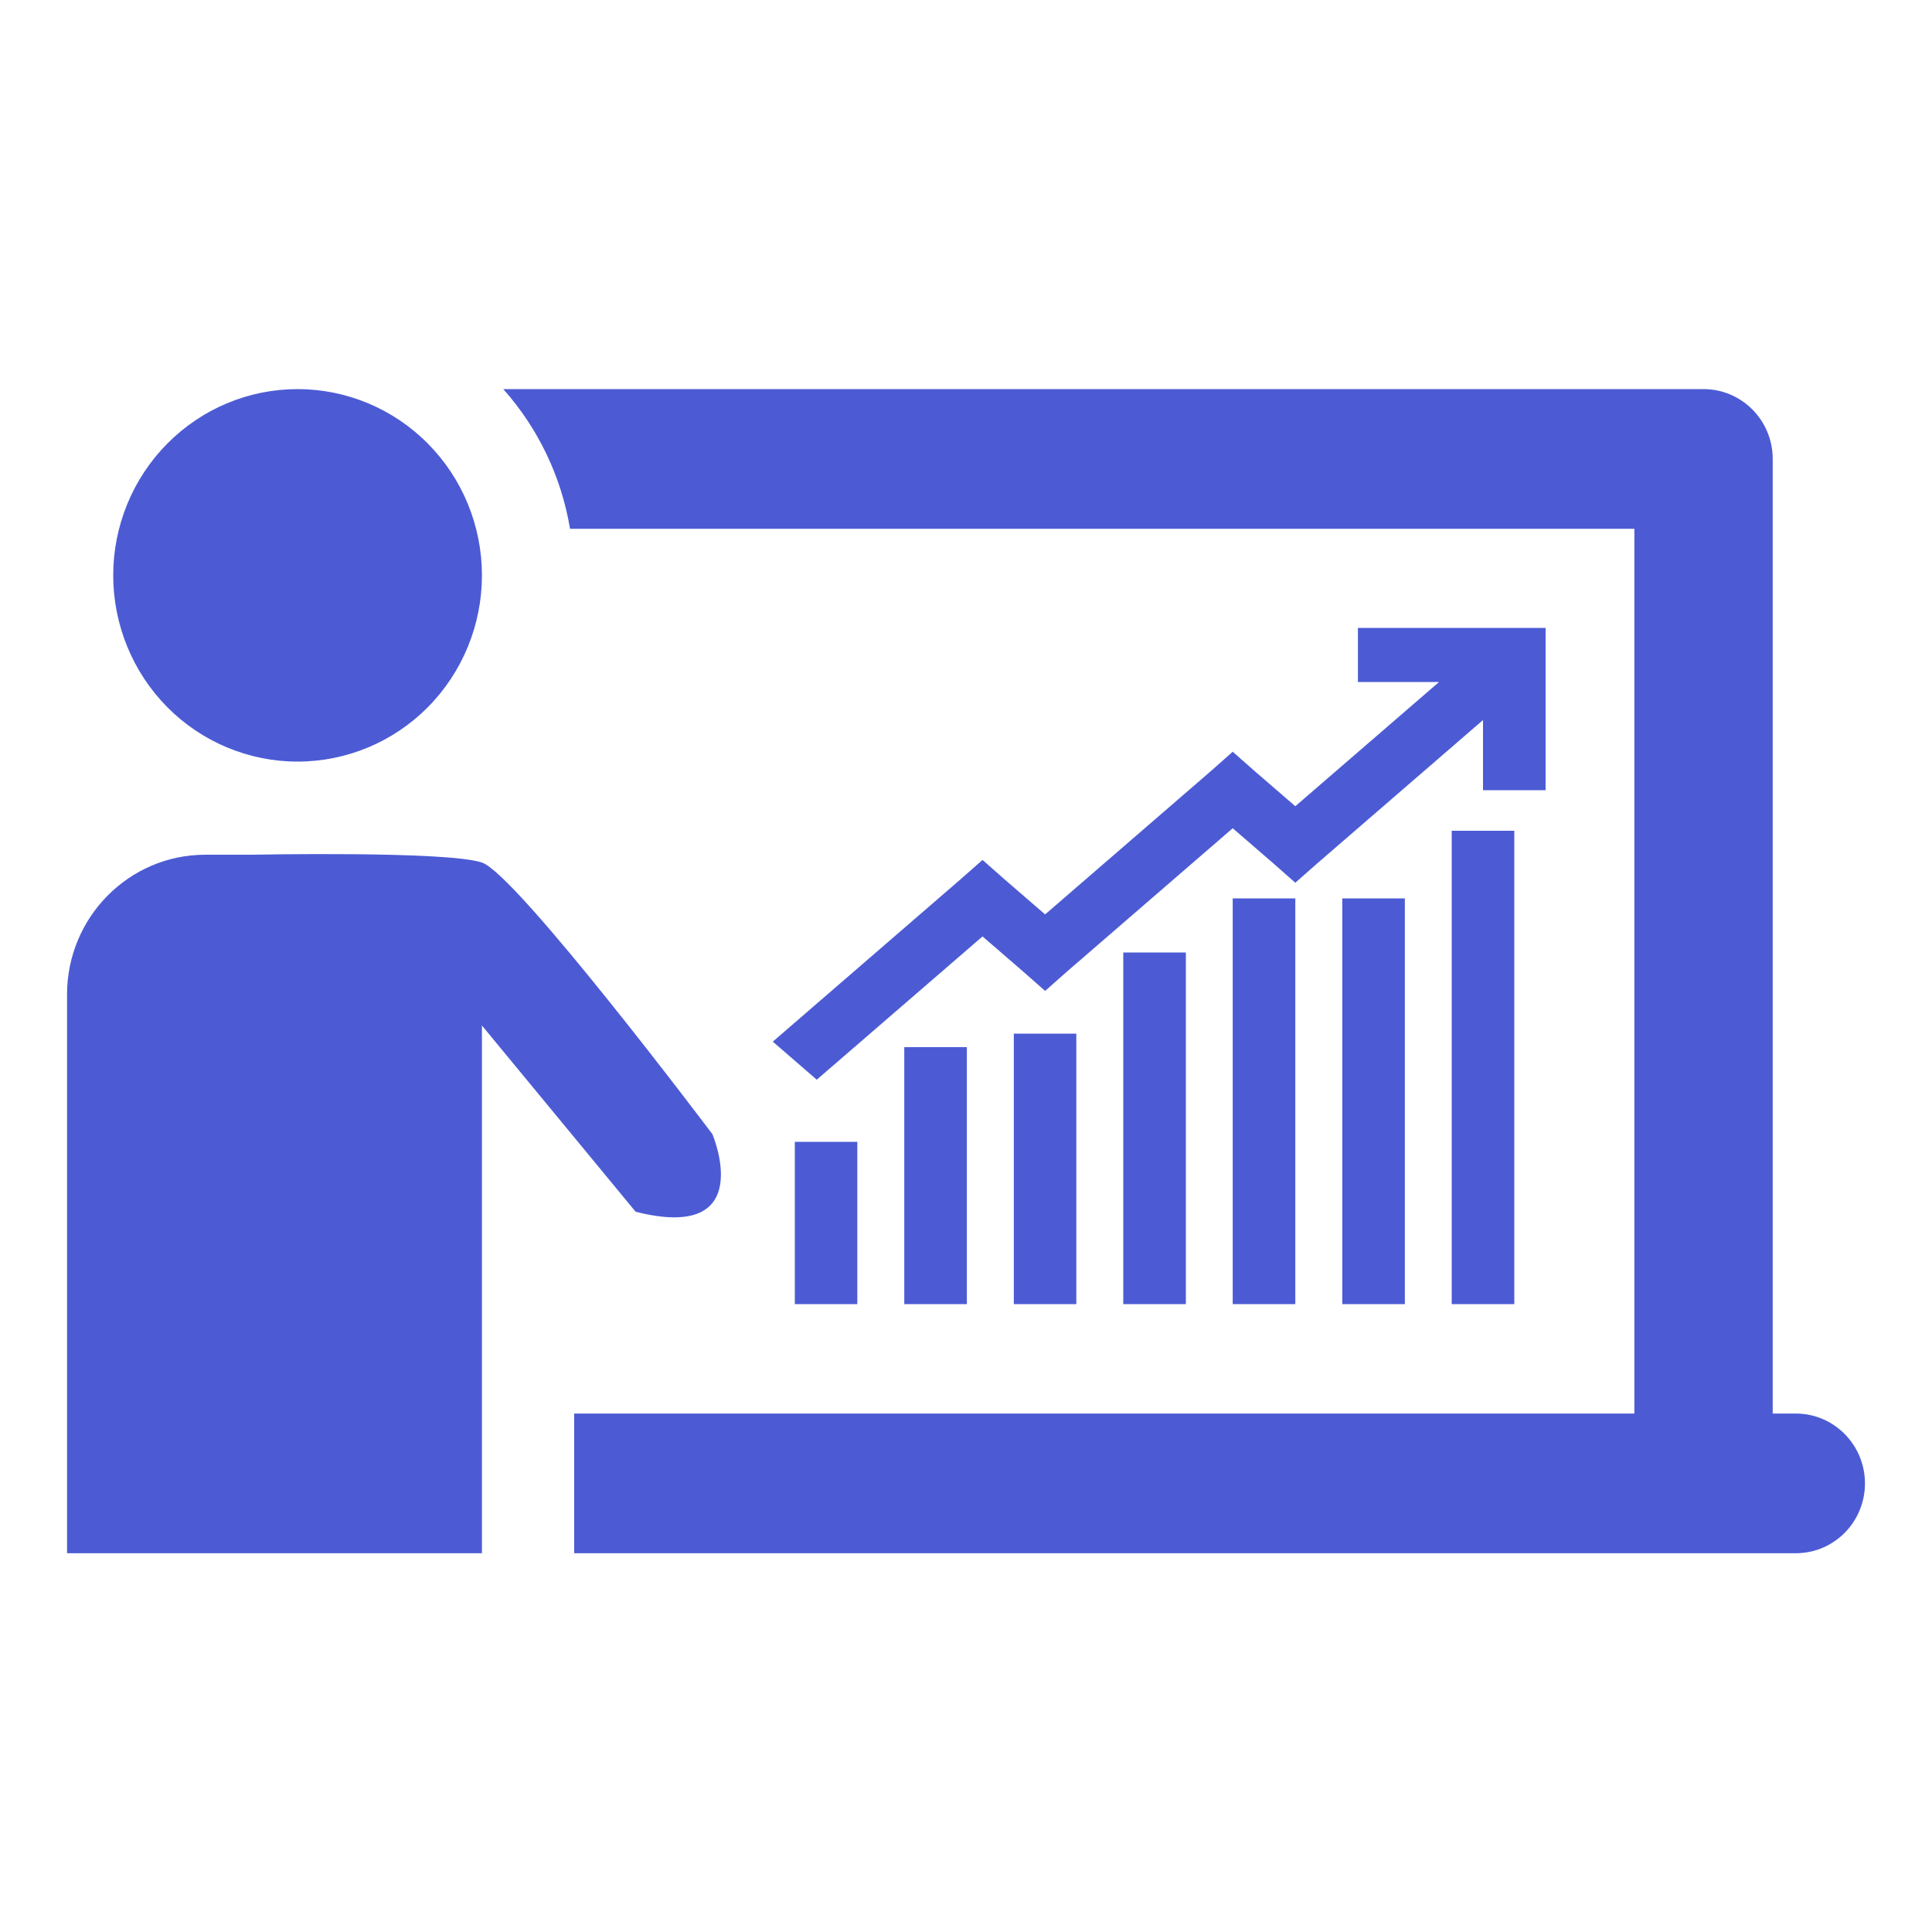 <svg width="20" height="20" viewBox="0 0 20 20" fill="none" xmlns="http://www.w3.org/2000/svg">
<path d="M3.08 4.028C2.574 4.028 2.089 4.231 1.731 4.593C1.373 4.954 1.172 5.445 1.172 5.956C1.172 6.467 1.373 6.958 1.731 7.32C2.089 7.681 2.574 7.884 3.08 7.884C3.587 7.884 4.072 7.681 4.43 7.32C4.788 6.958 4.989 6.467 4.989 5.956C4.989 5.445 4.788 4.954 4.43 4.593C4.072 4.231 3.587 4.028 3.08 4.028ZM5.21 4.028C5.564 4.426 5.809 4.923 5.901 5.474H16.919V14.633H5.944V16.079H18.59C18.985 16.079 19.306 15.756 19.306 15.356C19.306 14.957 18.985 14.633 18.59 14.633H18.351V4.751C18.351 4.351 18.03 4.028 17.635 4.028H5.21Z" fill="#4C5BD4"/>
<path d="M2.126 8.848C1.335 8.848 0.694 9.496 0.694 10.295V16.079H4.989V10.616L6.58 12.544C7.853 12.866 7.375 11.741 7.375 11.741C7.375 11.741 5.35 9.05 4.989 8.929C4.629 8.807 2.603 8.848 2.603 8.848H2.126Z" fill="#4C5BD4"/>
<path d="M14.057 6.5V7.06H14.897L13.409 8.346L12.989 7.983L12.761 7.782L12.534 7.983L10.819 9.466L10.399 9.103L10.171 8.902L9.943 9.103L8 10.783L8.455 11.177L10.171 9.694L10.591 10.057L10.819 10.258L11.046 10.057L12.761 8.574L13.181 8.937L13.409 9.138L13.637 8.937L15.352 7.454V8.18H16V6.5H14.057ZM15.028 8.6V13.5H15.676V8.6H15.028ZM12.761 9.3V13.5H13.409V9.3H12.761ZM13.895 9.3V13.5H14.543V9.3H13.895ZM11.628 9.86V13.5H12.276V9.86H11.628ZM10.495 10.7V13.5H11.142V10.7H10.495ZM9.361 10.84V13.5H10.009V10.84H9.361ZM8.228 11.82V13.5H8.875V11.82H8.228Z" fill="#4C5BD4"/>
</svg>
